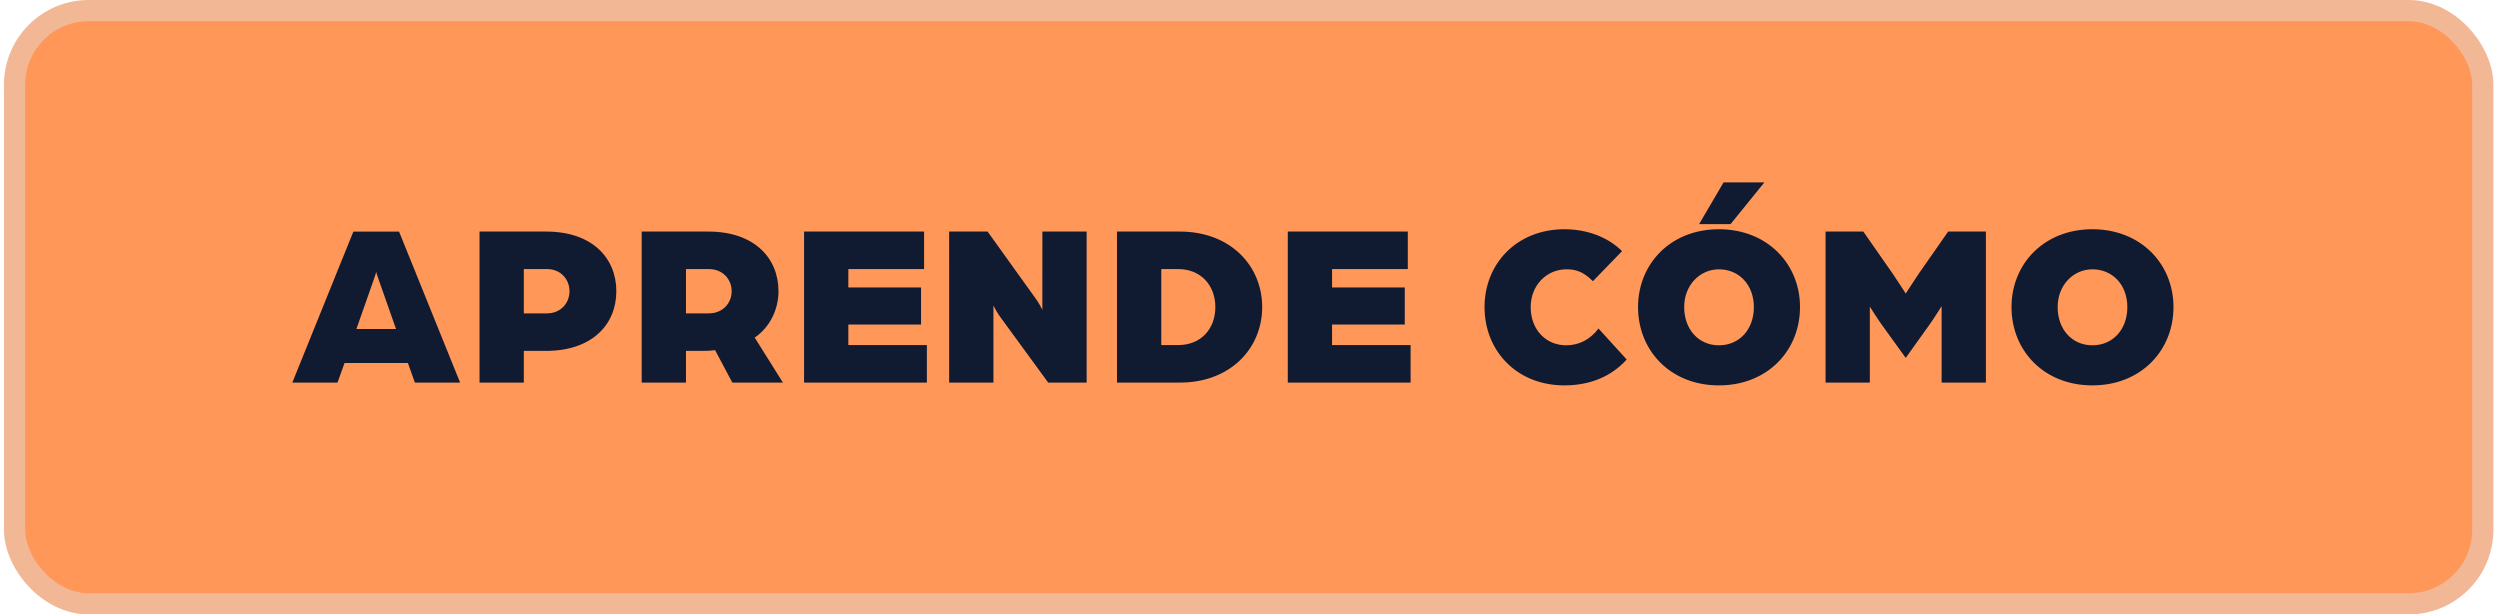 <svg width="236" height="58" viewBox="0 0 236 58" fill="none" xmlns="http://www.w3.org/2000/svg"><rect x="1.376" y="1" width="233" height="56" rx="7" fill="#FF9759" stroke="#F2B795" stroke-width="2"/><path d="M27.595 36.116l5.764-14.256h4.311l5.764 14.256h-4.267l-.66-1.848h-5.984l-.66 1.848h-4.268zm6.05-5.06h3.74l-1.694-4.818c-.133-.352-.155-.484-.177-.572 0 0-.044.198-.175.572l-1.694 4.818zm11.623 5.06V21.86h6.292c4.378 0 6.622 2.53 6.622 5.632s-2.244 5.632-6.644 5.632h-2.09v2.992h-4.18zm4.18-6.534h2.2c1.232 0 2.112-.924 2.112-2.09s-.88-2.09-2.09-2.09h-2.222v4.18zm11.127 6.534V21.86h6.292c4.378 0 6.622 2.53 6.622 5.632 0 1.65-.748 3.344-2.244 4.378l2.662 4.246h-4.774l-1.628-3.058c-.44.044-.682.066-1.034.066h-1.716v2.992h-4.18zm4.18-6.534h2.156c1.298 0 2.156-.946 2.156-2.09 0-1.166-.88-2.09-2.134-2.09h-2.178v4.18zm11.149 6.534V21.86h11.33v3.542h-7.15v1.738h6.864v3.498h-6.864v1.936h7.414v3.542H75.904zm13.695 0V21.86h3.63l4.532 6.314c.33.44.638 1.078.638 1.078V21.86h4.18v14.256h-3.63l-4.532-6.204c-.33-.44-.638-1.078-.638-1.078v7.282H89.6zm15.845 0V21.86h5.94c4.774 0 7.766 3.234 7.766 7.128s-2.992 7.128-7.766 7.128h-5.94zm4.18-3.542h1.606c2.134 0 3.498-1.518 3.498-3.586 0-2.046-1.364-3.586-3.498-3.586h-1.606v7.172zm11.943 3.542V21.86h11.33v3.542h-7.15v1.738h6.864v3.498h-6.864v1.936h7.414v3.542h-11.594zm26.119.264c-4.532 0-7.546-3.278-7.546-7.392 0-4.07 3.014-7.348 7.546-7.348 2.178 0 4.136.77 5.434 2.068l-2.75 2.838c-1.012-1.034-1.826-1.122-2.508-1.122-1.848 0-3.366 1.496-3.366 3.564 0 2.112 1.408 3.608 3.366 3.608 1.166 0 2.244-.528 3.036-1.584l2.662 2.926c-1.43 1.584-3.432 2.442-5.874 2.442zm14.579 0c-4.576 0-7.634-3.278-7.634-7.392 0-4.07 3.058-7.348 7.634-7.348 4.576 0 7.656 3.278 7.656 7.348 0 4.114-3.08 7.392-7.656 7.392zm0-3.784c1.936 0 3.3-1.496 3.3-3.608 0-2.068-1.364-3.564-3.3-3.564-1.804 0-3.278 1.496-3.278 3.564 0 2.112 1.364 3.608 3.278 3.608zm-1.87-11.44l2.31-3.938h3.85l-3.19 3.938h-2.97zm11.938 14.96V21.86h3.564l2.794 4.004c.462.682 1.21 1.848 1.21 1.848s.748-1.166 1.21-1.848l2.794-4.004h3.564v14.256h-4.18V28.9s-.726 1.166-1.122 1.716l-2.266 3.168-2.288-3.168c-.396-.55-1.1-1.672-1.1-1.672v7.172h-4.18zm25.187.264c-4.576 0-7.634-3.278-7.634-7.392 0-4.07 3.058-7.348 7.634-7.348 4.576 0 7.656 3.278 7.656 7.348 0 4.114-3.08 7.392-7.656 7.392zm0-3.784c1.936 0 3.3-1.496 3.3-3.608 0-2.068-1.364-3.564-3.3-3.564-1.804 0-3.278 1.496-3.278 3.564 0 2.112 1.364 3.608 3.278 3.608z" fill="#101B31"/></svg>